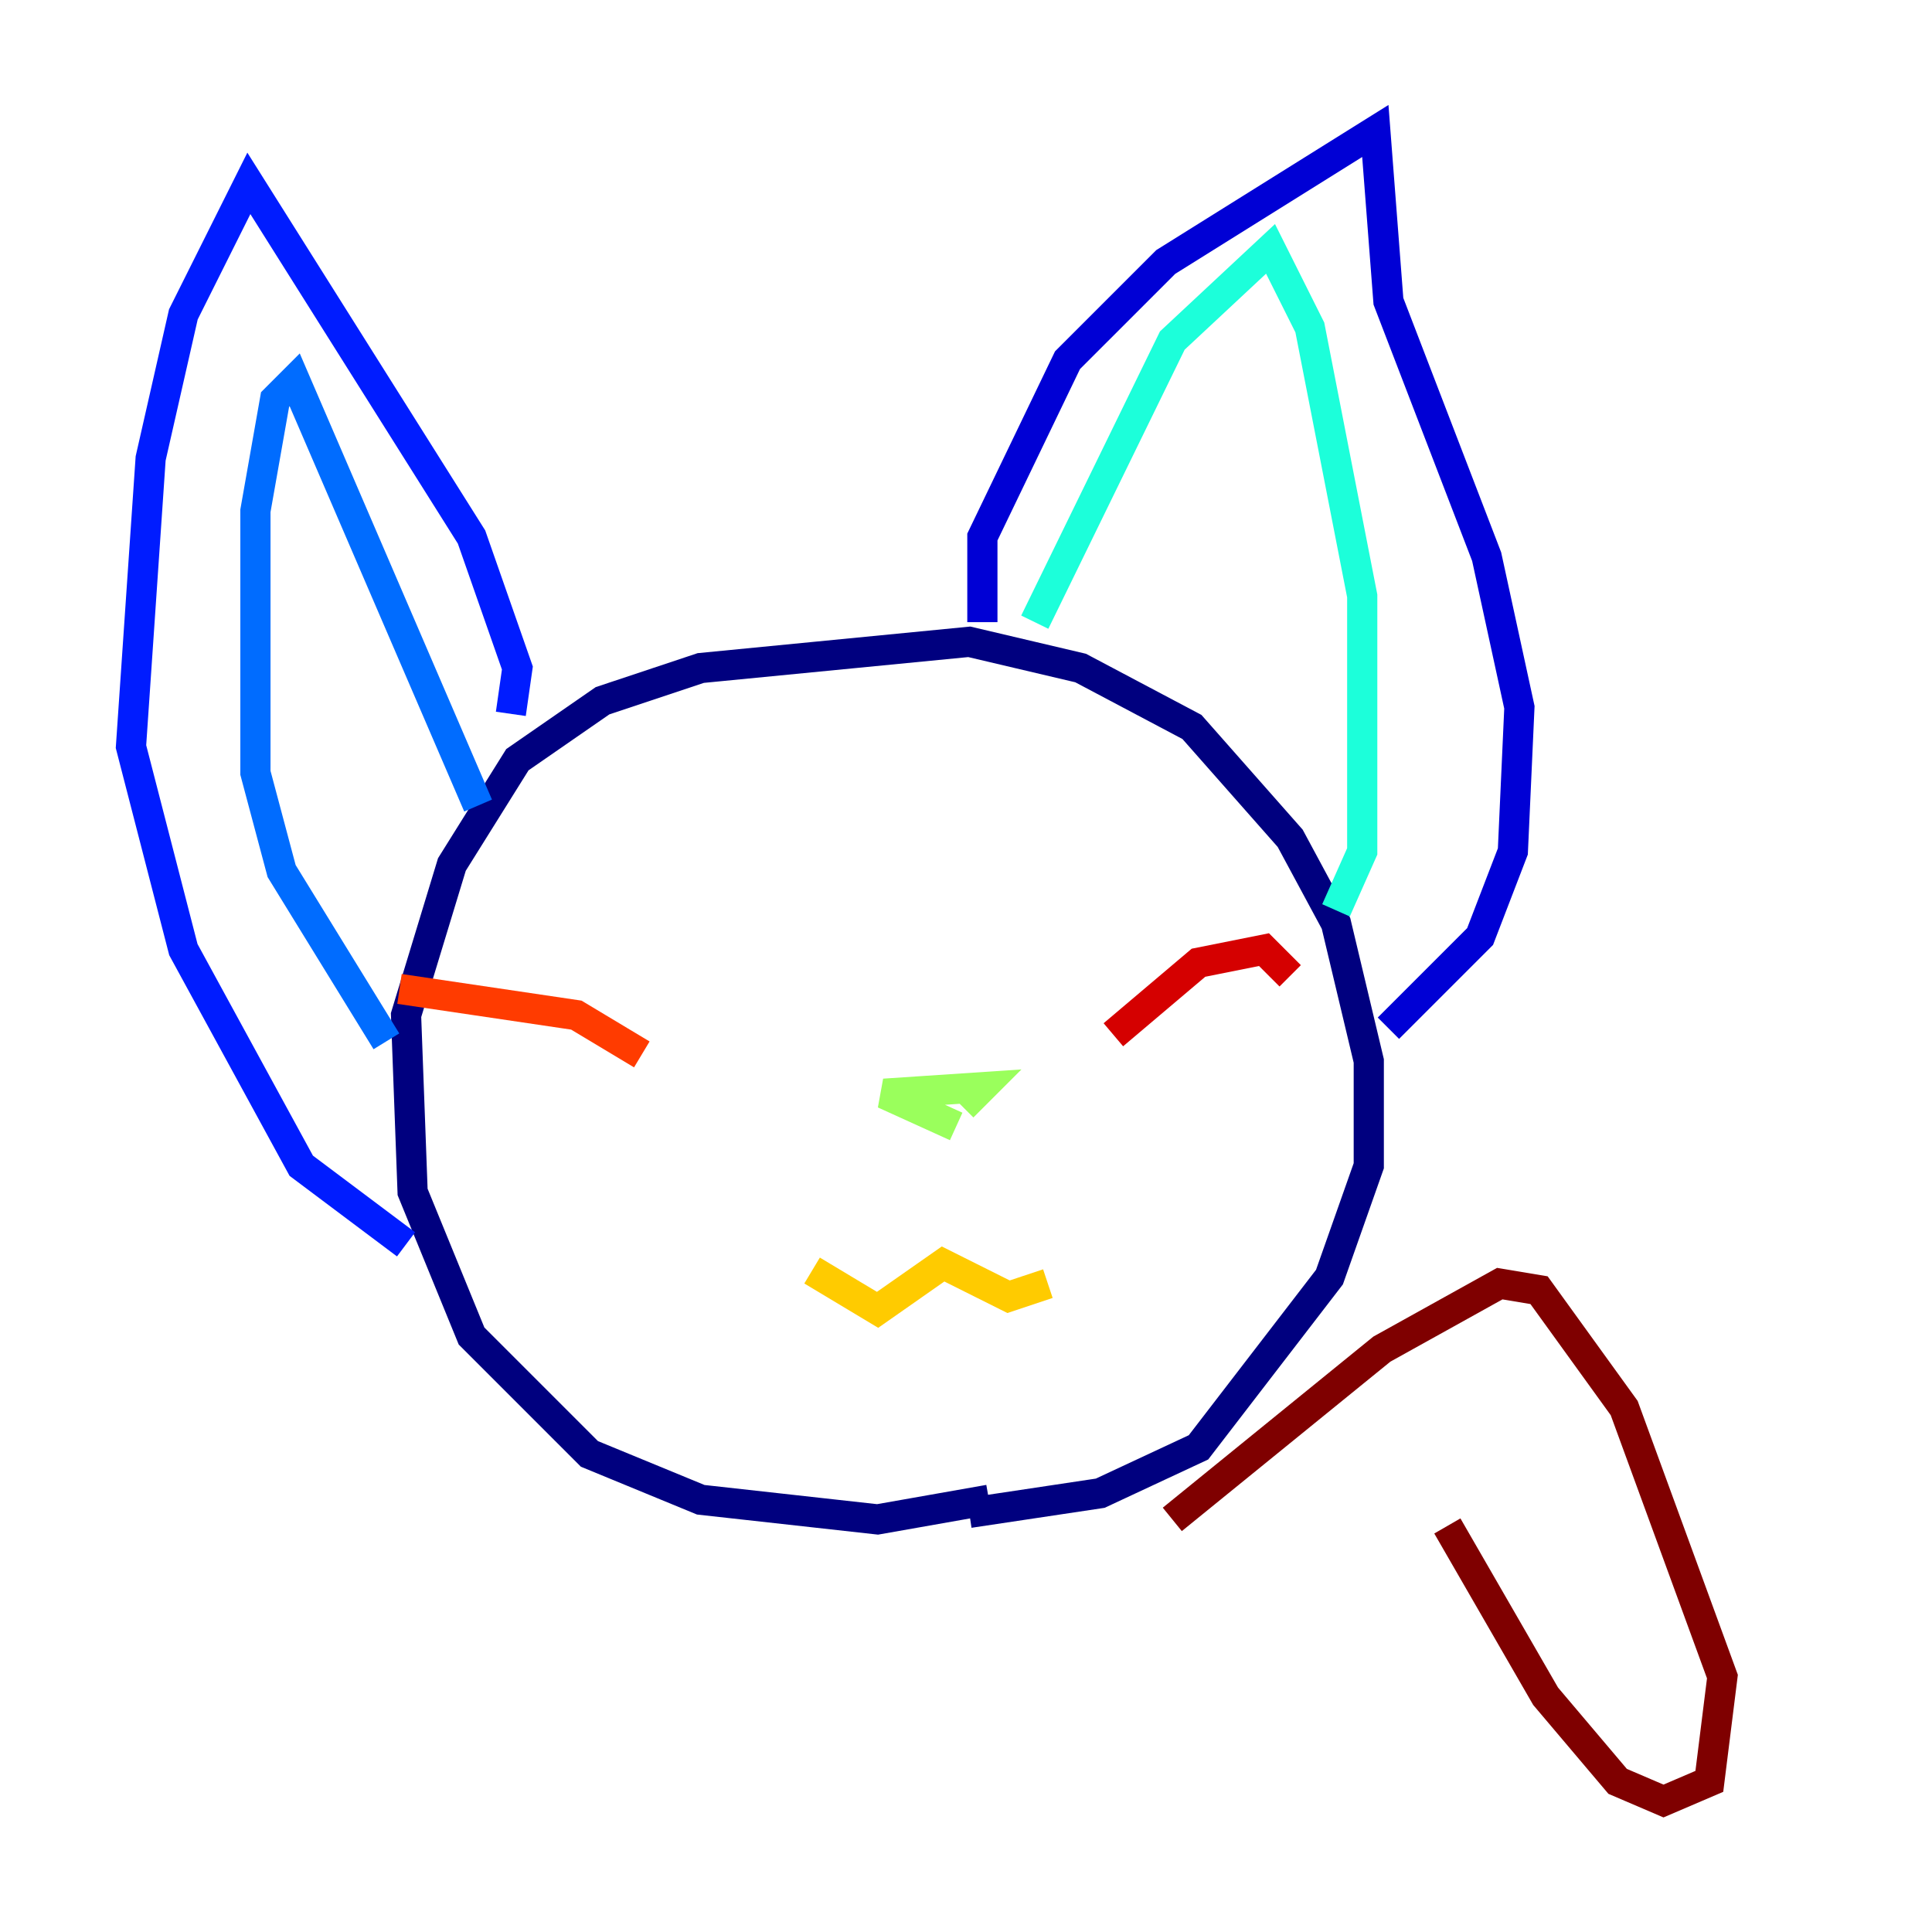 <?xml version="1.0" encoding="utf-8" ?>
<svg baseProfile="tiny" height="128" version="1.2" viewBox="0,0,128,128" width="128" xmlns="http://www.w3.org/2000/svg" xmlns:ev="http://www.w3.org/2001/xml-events" xmlns:xlink="http://www.w3.org/1999/xlink"><defs /><polyline fill="none" points="65.519,99.363 58.142,100.664 46.427,99.363 39.051,96.325 31.241,88.515 27.336,78.969 26.902,67.254 29.939,57.275 34.278,50.332 39.919,46.427 46.427,44.258 64.217,42.522 71.593,44.258 78.969,48.163 85.478,55.539 88.515,61.18 90.685,70.291 90.685,77.234 88.081,84.61 79.403,95.891 72.895,98.929 64.217,100.231" stroke="#00007f" stroke-width="2" /><polyline fill="none" points="65.085,41.22 65.085,35.58 70.725,23.864 77.234,17.356 91.119,8.678 91.986,19.959 98.495,36.881 100.664,46.861 100.231,56.407 98.061,62.047 91.986,68.122" stroke="#0000d5" stroke-width="2" /><polyline fill="none" points="33.844,47.295 34.278,44.258 31.241,35.58 16.488,12.149 12.149,20.827 9.98,30.373 8.678,49.464 12.149,62.915 19.959,77.234 26.902,82.441" stroke="#001cff" stroke-width="2" /><polyline fill="none" points="31.675,53.37 19.525,25.166 18.224,26.468 16.922,33.844 16.922,51.2 18.658,57.709 25.6,68.99" stroke="#006cff" stroke-width="2" /><polyline fill="none" points="25.6,68.99 25.6,68.99" stroke="#00b8ff" stroke-width="2" /><polyline fill="none" points="68.556,41.22 77.668,22.563 84.176,16.488 86.78,21.695 90.251,39.485 90.251,56.407 88.515,60.312" stroke="#1cffda" stroke-width="2" /><polyline fill="none" points="88.515,60.312 88.515,60.312" stroke="#5cff9a" stroke-width="2" /><polyline fill="none" points="63.349,74.63 58.576,72.461 65.085,72.027 63.783,73.329" stroke="#9aff5c" stroke-width="2" /><polyline fill="none" points="63.783,73.329 63.783,73.329" stroke="#daff1c" stroke-width="2" /><polyline fill="none" points="53.803,84.176 58.142,86.78 62.481,83.742 66.82,85.912 69.424,85.044" stroke="#ffcb00" stroke-width="2" /><polyline fill="none" points="69.424,85.044 69.424,85.044" stroke="#ff8500" stroke-width="2" /><polyline fill="none" points="26.468,65.519 38.183,67.254 42.522,69.858" stroke="#ff3b00" stroke-width="2" /><polyline fill="none" points="73.763,68.556 79.403,63.783 83.742,62.915 85.478,64.651" stroke="#d50000" stroke-width="2" /><polyline fill="none" points="77.668,100.664 91.552,89.383 99.363,85.044 101.966,85.478 107.607,93.288 114.115,111.078 113.248,118.02 110.21,119.322 107.173,118.02 102.4,112.38 95.891,101.098" stroke="#7f0000" stroke-width="2" /></svg>